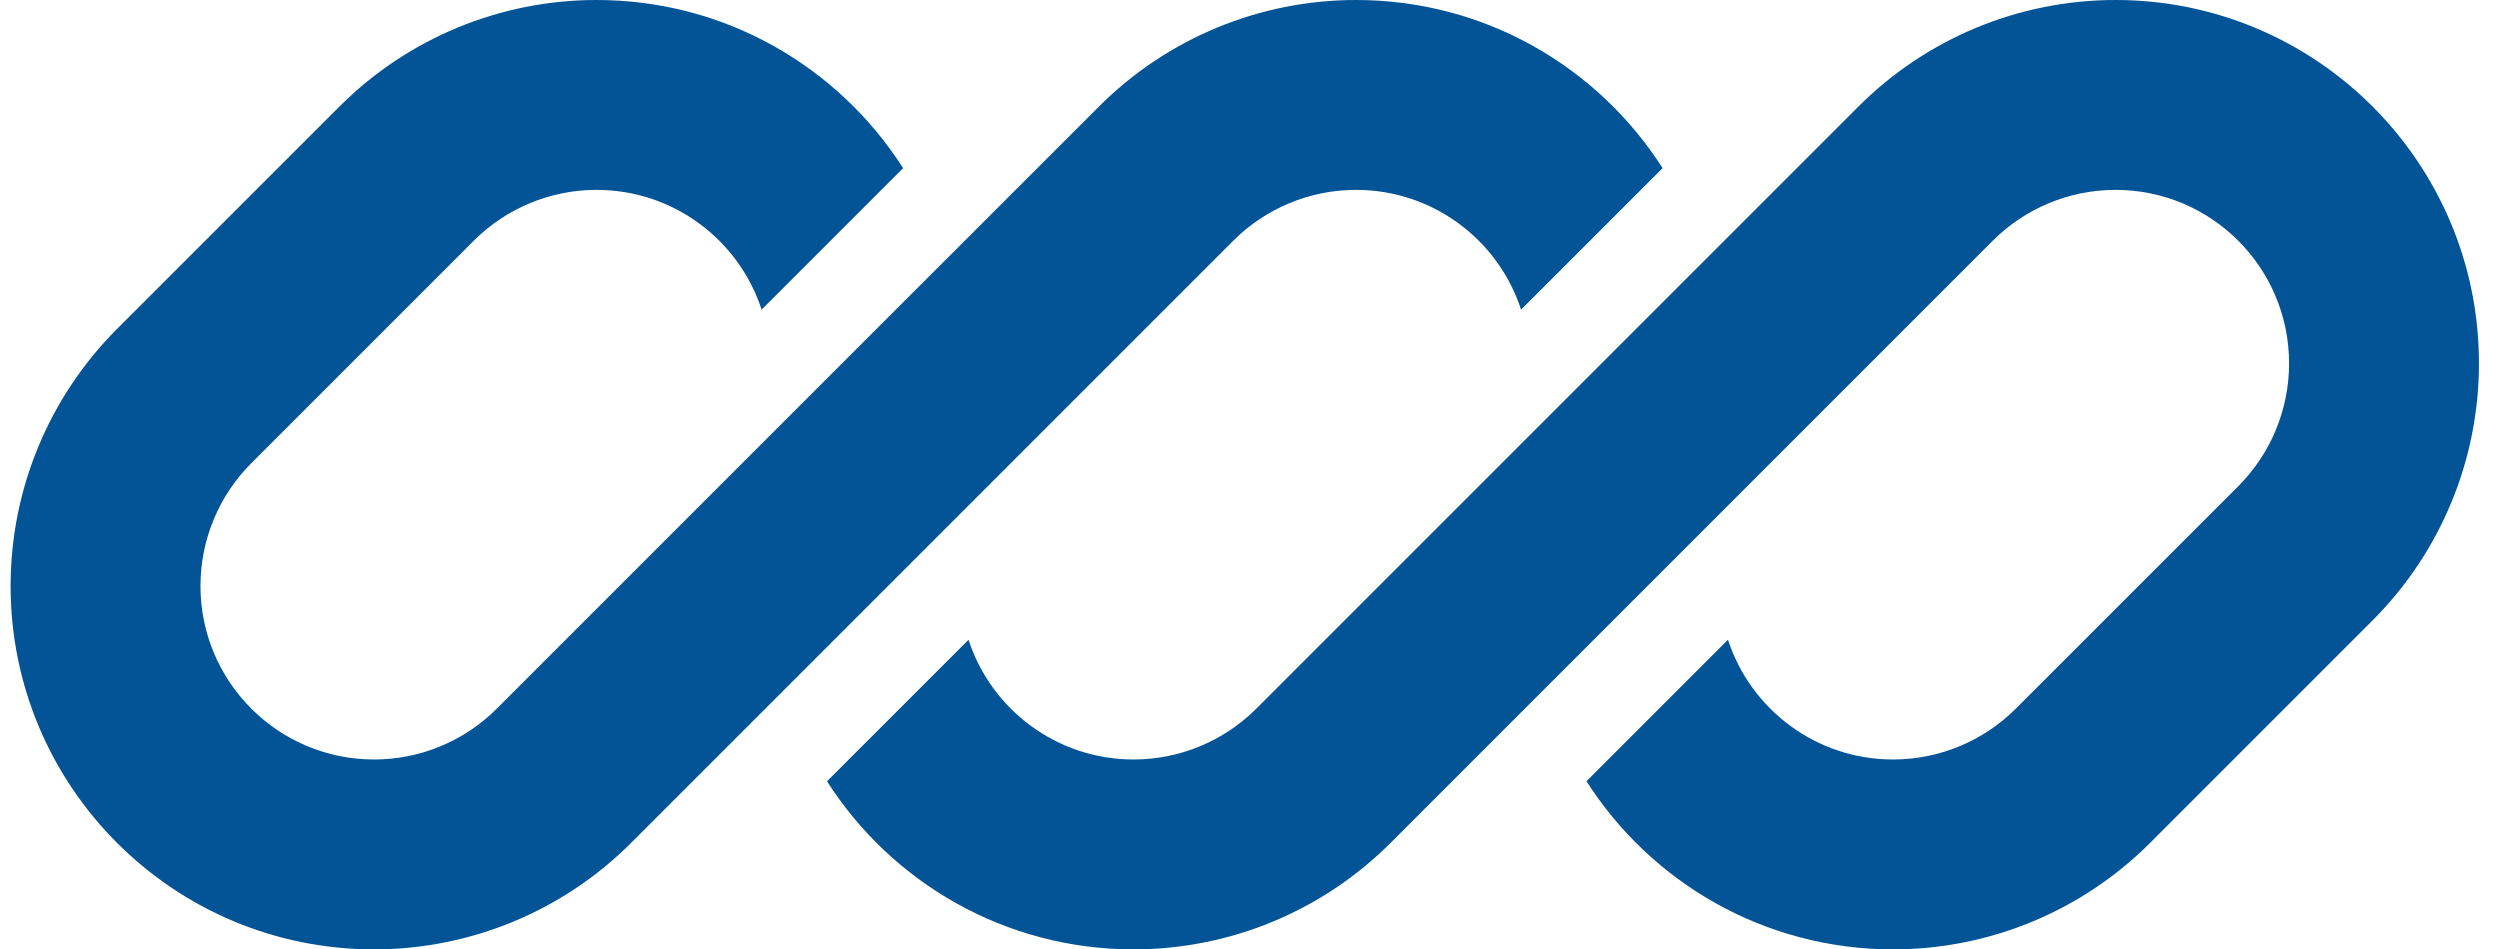<svg width="79" height="30" viewBox="0 0 79 30" fill="none" xmlns="http://www.w3.org/2000/svg">
<g clip-path="url(#clip0_433_1652)">
<path d="M18.85 0C15.804 0 12.883 1.21 10.729 3.364L3.699 10.393C1.546 12.547 0.335 15.469 0.335 18.515C0.335 24.858 5.478 30 11.821 30C14.867 30 17.788 28.79 19.942 26.636L24.804 21.774L38.971 7.607C40 6.578 41.395 6 42.85 6C45.286 6 47.351 7.587 48.066 9.784L52.538 5.313C50.498 2.118 46.922 0 42.85 0C39.804 0 36.883 1.21 34.729 3.364L15.699 22.393C14.671 23.422 13.275 24 11.821 24C8.791 24 6.335 21.544 6.335 18.515C6.335 17.06 6.913 15.665 7.942 14.636L14.971 7.607C16 6.578 17.395 6 18.85 6C21.286 6 23.351 7.587 24.067 9.784L28.538 5.313C26.498 2.118 22.922 0 18.85 0Z" fill="#035397"/>
<path d="M39.699 22.393C38.671 23.422 37.275 24 35.821 24C33.385 24 31.321 22.413 30.605 20.217L26.134 24.688C28.173 27.882 31.75 30 35.821 30C38.867 30 41.788 28.79 43.942 26.636L62.971 7.607C64 6.578 65.395 6 66.85 6C69.879 6 72.335 8.456 72.335 11.485C72.335 12.94 71.757 14.335 70.729 15.364L63.699 22.393C62.671 23.422 61.275 24 59.821 24C57.385 24 55.32 22.413 54.604 20.216L50.133 24.687C52.173 27.882 55.749 30 59.821 30C62.867 30 65.788 28.79 67.942 26.636L74.971 19.607C77.125 17.453 78.335 14.531 78.335 11.485C78.335 5.142 73.193 0 66.85 0C63.804 0 60.883 1.21 58.729 3.364L39.699 22.393Z" fill="#035397"/>
</g>
<defs>
<clipPath id="clip0_433_1652">
<rect width="78" height="30" fill="#035397" transform="translate(0.335)"/>
</clipPath>
</defs>
</svg>
